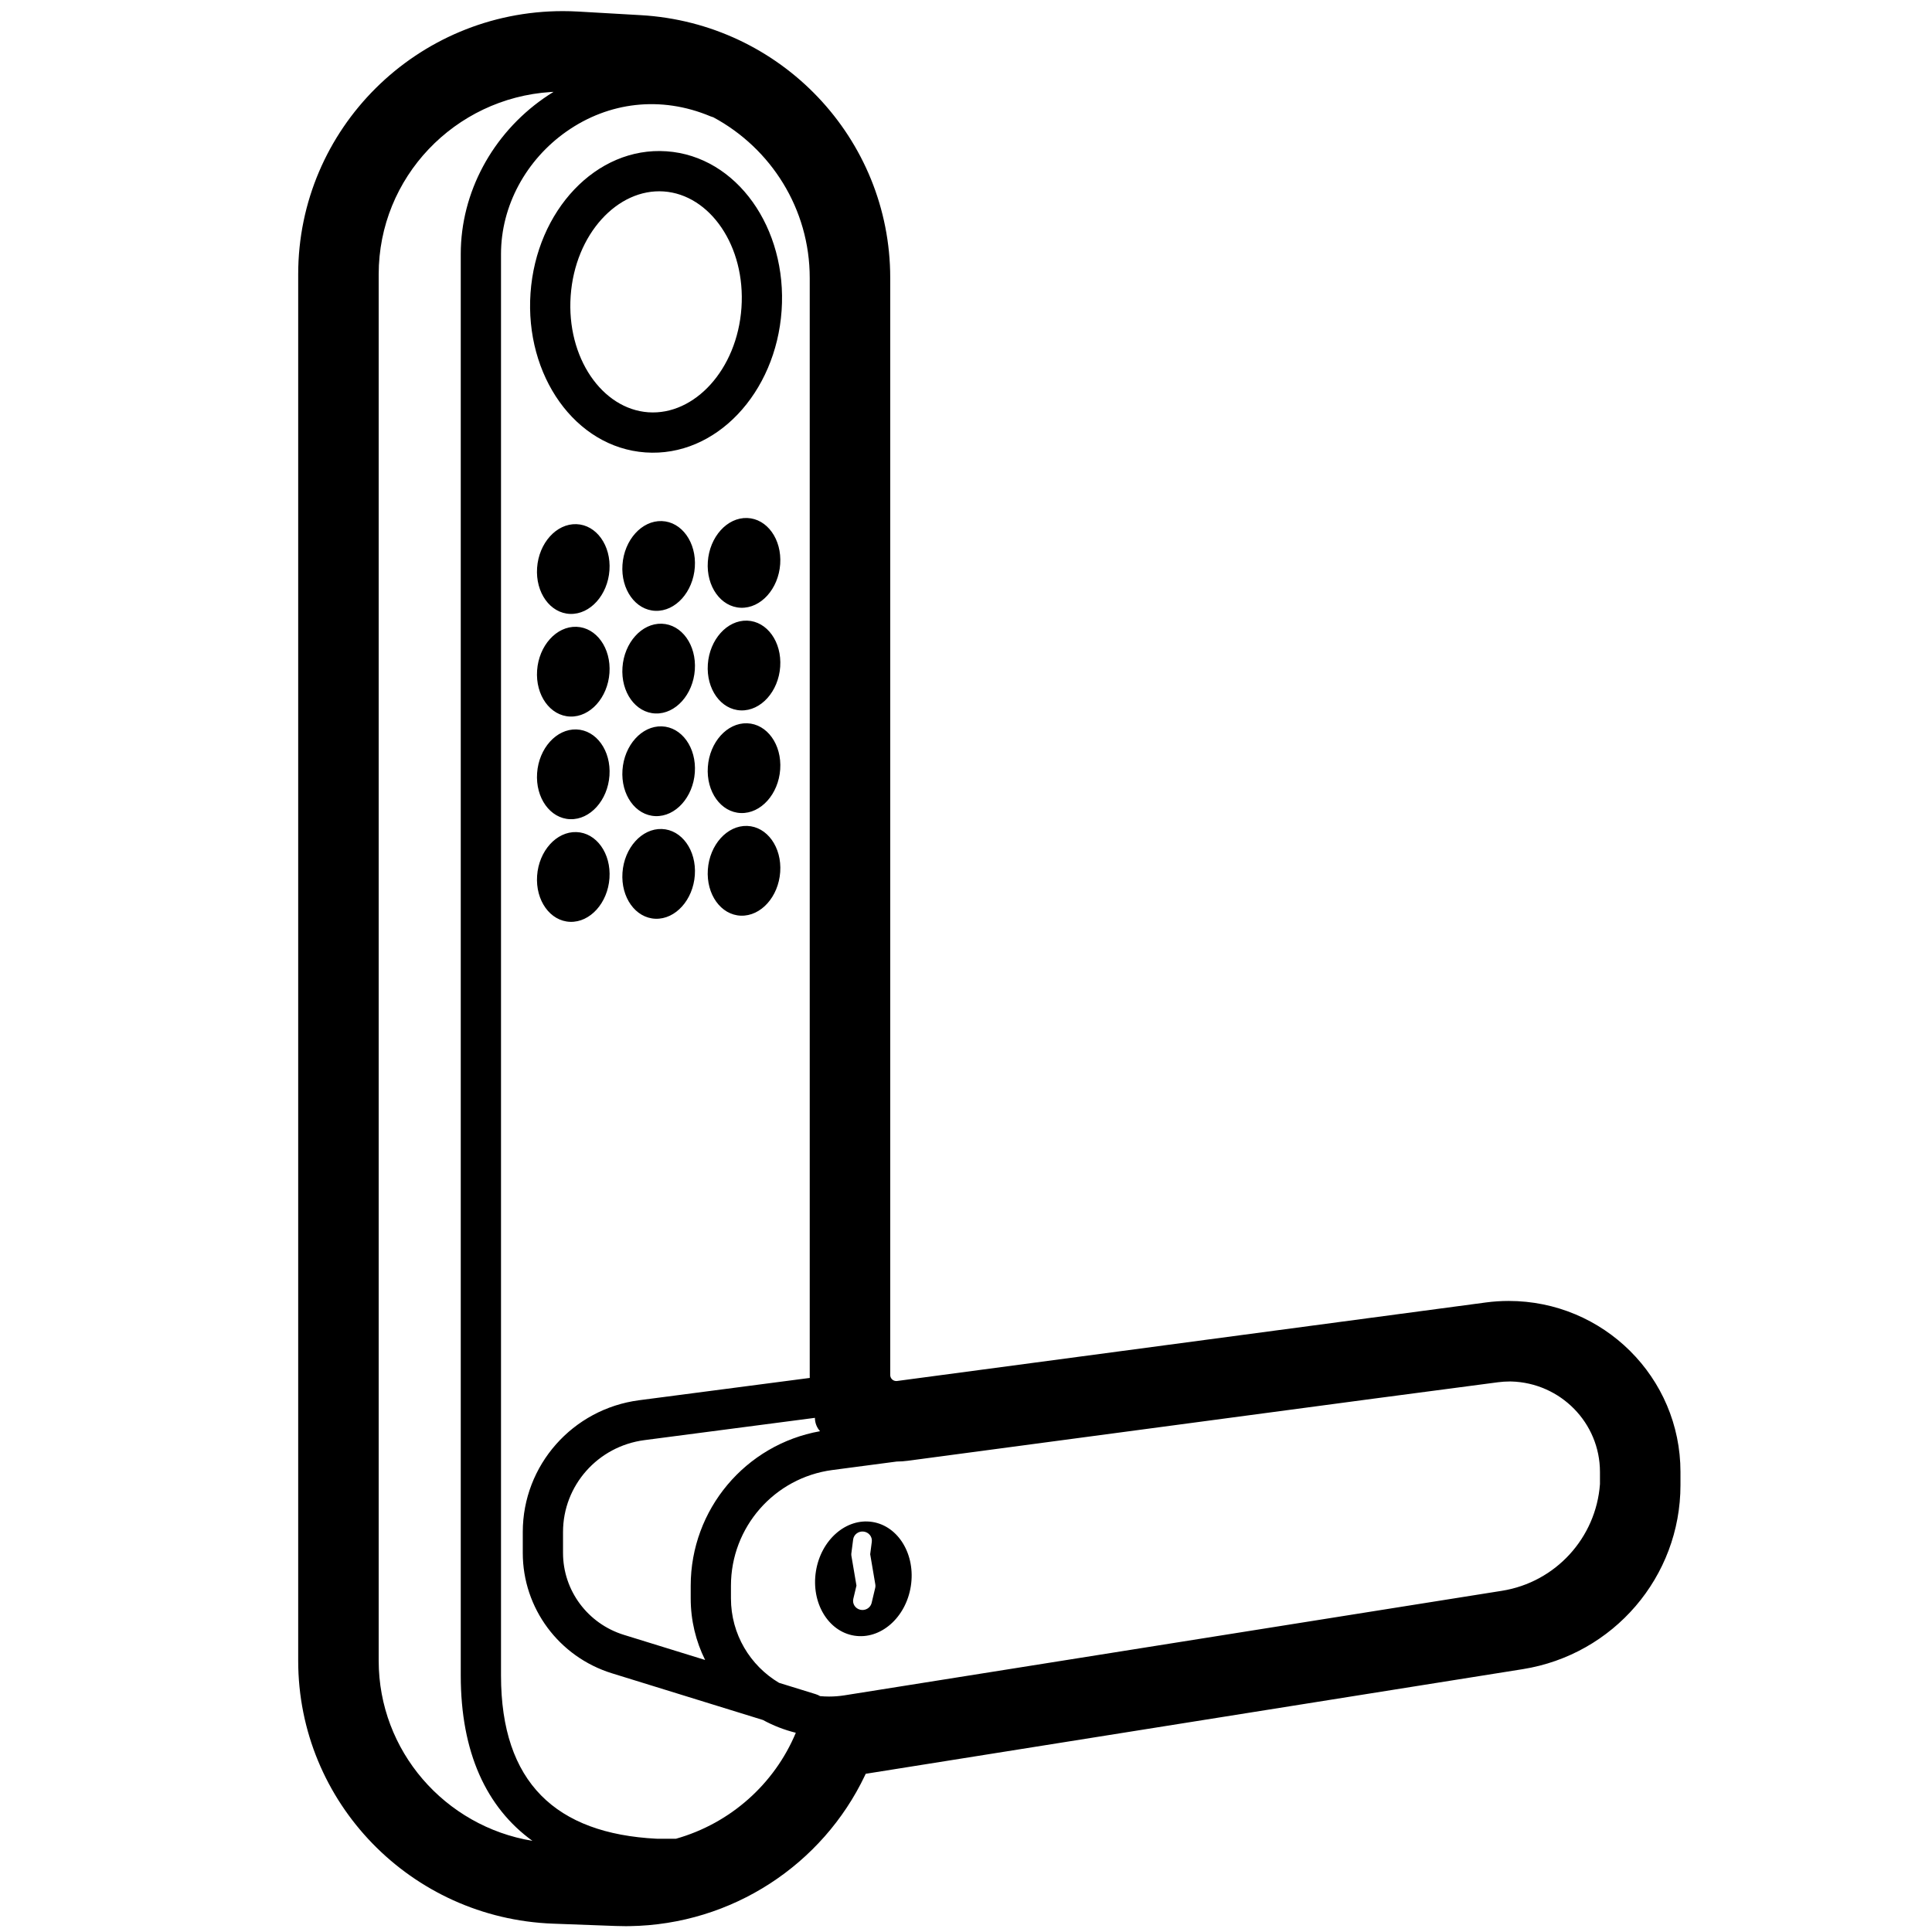 <svg height="960" viewBox="0 0 960 960" width="960" xmlns="http://www.w3.org/2000/svg"><path d="m279.697 5.525c2.533 0 5.066.073 7.595.218l31.12 1.789c69.507 3.996 123.936 61.188 123.936 130.542l0 545.157c0 1.657 1.343 3 3 3 .133 0 .265-.009.397-.026l292.681-39.033c3.722-.492 7.472-.738 11.227-.738 47.069 0 85.362 37.971 85.362 84.98v6.507c0 45.573-33.279 84.295-78.379 91.477l-326.474 51.99-.416.891c-20.979 44.068-65.806 74.074-117.004 74.808l-1.923.014c-1.635 0-3.269-.03-4.903-.091l-31.12-1.154c-70.614-2.619-126.627-60.277-126.627-130.669v-688.903c0-72.293 58.964-130.76 131.531-130.76zm-4.639 40.115-1.38.078c-47.746 3.073-85.512 42.447-85.512 90.567v688.903c0 44.857 32.88 82.332 76.388 89.519-22.869-16.56-35.605-43.901-35.605-82.163v-706.341c0-30.614 15.754-59.516 41.137-77.298 1.632-1.143 3.29-2.232 4.972-3.264zm6.504 19.645c-20.153 14.119-32.613 36.977-32.613 60.918v706.341c0 53.281 27.371 78.556 77.248 81.106.128.007 1.09.012 2.683.015l.45.001.48.001c.083 0.0.166 0.0.251 0l.524.001c.09 0.0.181 0.0.273 0l1.159.001 3.822.002c27.041-7.603 48.988-27.223 59.598-52.671-5.768-1.424-11.246-3.575-16.335-6.35l-75.008-23.193c-26.357-8.149-44.331-32.375-44.331-59.808v-10.41c0-33.156 24.755-61.15 57.833-65.474l84.67-11.067.107-.013c-.016-.482-.024-.966-.024-1.451l-0-545.157c0-34.314-19.261-64.379-47.886-79.796-.467-.118-.93-.274-1.387-.466-24.716-10.388-50.676-7.126-71.513 7.472zm468.643 621.163c-1.966 0-3.929.129-5.878.386l-62.005 8.175-231.29 30.846c-1.811.242-3.636.367-5.463.377l-31.947 4.211c-28.852 3.805-50.417 28.401-50.417 57.502v6.285c0 17.848 9.587 33.456 23.892 41.957l18.205 5.628c.788.244 1.524.576 2.201.982 1.473.136 2.965.205 4.474.205 2.565 0 5.125-.202 7.658-.605l326.639-51.934c26.76-4.255 46.809-26.393 48.74-53.052l0-5.995c0-24.415-19.618-44.287-44.075-44.962-.245-.003-.489-.005-.733-.005zm-345.283 18.042c0 .03-.001.036-.021.037l-.026 0c-.006 0-.011 0-.017.001l-84.67 11.067c-23.15 3.026-40.425 22.562-40.425 45.643v10.41c0 18.64 12.238 35.135 30.239 40.701l40.371 12.482c-4.587-9.216-7.166-19.608-7.166-30.601v-6.285c0-37.939 27.255-70.185 64.27-76.783-1.588-1.768-2.553-4.107-2.553-6.672zm28.558 51.759c13.019 2.059 21.568 16.378 19.093 31.981-2.474 15.603-15.035 26.582-28.054 24.523s-21.568-16.378-19.093-31.981c2.474-15.603 15.035-26.582 28.054-24.523zm-9.559 8.722-.885 6.846-.026.26c-.024.348-.007.697.052 1.042l2.507 14.753-.007.026c-.314 1.322-.477 2.006-.627 2.636l-.075.313c-.112.472-.23.968-.413 1.736-.203.853-.203.853-.332 1.396-.051.213-.051.213-.083.349-.013.053-.013.053-.021.087-.003.013-.003.013-.007.029-.58 2.44.988 4.875 3.502 5.438 2.448.548 4.891-.88 5.553-3.208l.052-.198c.002-.008.002-.008.005-.022l.006-.026c.003-.014.006-.026.015-.061.032-.136.032-.136.083-.349.129-.543.129-.543.332-1.396.516-2.172.516-2.172 1.328-5.585l.052-.248c.089-.499.091-1.009.006-1.509l-2.546-14.987.801-6.193c.321-2.485-1.494-4.752-4.054-5.064s-4.896 1.45-5.218 3.935zm-137.812-351.523.31.007c9.929.336 17.281 10.593 16.422 22.908-.859 12.315-9.604 22.026-19.533 21.69s-17.281-10.593-16.422-22.908c.859-12.315 9.604-22.026 19.533-21.69zm23.196 20.168c.859-12.315 9.604-22.026 19.533-21.69 9.929.336 17.281 10.593 16.422 22.908-.859 12.315-9.604 22.026-19.533 21.69s-17.281-10.593-16.422-22.908zm42.419-1.529c.859-12.315 9.604-22.026 19.533-21.69 9.929.336 17.281 10.593 16.422 22.908-.859 12.315-9.604 22.026-19.533 21.69-9.929-.336-17.281-10.593-16.422-22.908zm-65.616-69.64.31.007c9.929.336 17.281 10.593 16.422 22.908-.859 12.315-9.604 22.026-19.533 21.69s-17.281-10.593-16.422-22.908c.859-12.315 9.604-22.026 19.533-21.69zm23.196 20.168c.859-12.315 9.604-22.026 19.533-21.69 9.929.336 17.281 10.593 16.422 22.908-.859 12.315-9.604 22.026-19.533 21.69s-17.281-10.593-16.422-22.908zm42.419-1.529c.859-12.315 9.604-22.026 19.533-21.69 9.929.336 17.281 10.593 16.422 22.908-.859 12.315-9.604 22.026-19.533 21.69-9.929-.336-17.281-10.593-16.422-22.908zm-65.616-69.64.31.007c9.929.336 17.281 10.593 16.422 22.908-.859 12.315-9.604 22.026-19.533 21.69s-17.281-10.593-16.422-22.908c.859-12.315 9.604-22.026 19.533-21.69zm23.196 20.168c.859-12.315 9.604-22.026 19.533-21.69 9.929.336 17.281 10.593 16.422 22.908-.859 12.315-9.604 22.026-19.533 21.69s-17.281-10.593-16.422-22.908zm42.419-1.529c.859-12.315 9.604-22.026 19.533-21.69 9.929.336 17.281 10.593 16.422 22.908-.859 12.315-9.604 22.026-19.533 21.69-9.929-.336-17.281-10.593-16.422-22.908zm-65.616-69.64.31.007c9.929.336 17.281 10.593 16.422 22.908-.859 12.315-9.604 22.026-19.533 21.69s-17.281-10.593-16.422-22.908c.859-12.315 9.604-22.026 19.533-21.69zm23.196 20.168c.859-12.315 9.604-22.026 19.533-21.69 9.929.336 17.281 10.593 16.422 22.908-.859 12.315-9.604 22.026-19.533 21.69s-17.281-10.593-16.422-22.908zm42.419-1.529c.859-12.315 9.604-22.026 19.533-21.69 9.929.336 17.281 10.593 16.422 22.908-.859 12.315-9.604 22.026-19.533 21.69-9.929-.336-17.281-10.593-16.422-22.908zm-20.493-203.904c34.976 2.446 60.011 38.271 57.15 79.179-2.861 40.909-32.637 72.901-67.614 70.455-34.976-2.446-60.011-38.271-57.15-79.179 2.861-40.909 32.637-72.901 67.614-70.455zm-47.662 71.85c-2.148 30.714 15.684 56.231 38.594 57.833s44.12-21.185 46.267-51.899-15.684-56.231-38.594-57.833c-22.91-1.602-44.12 21.185-46.267 51.899z"/></svg>
